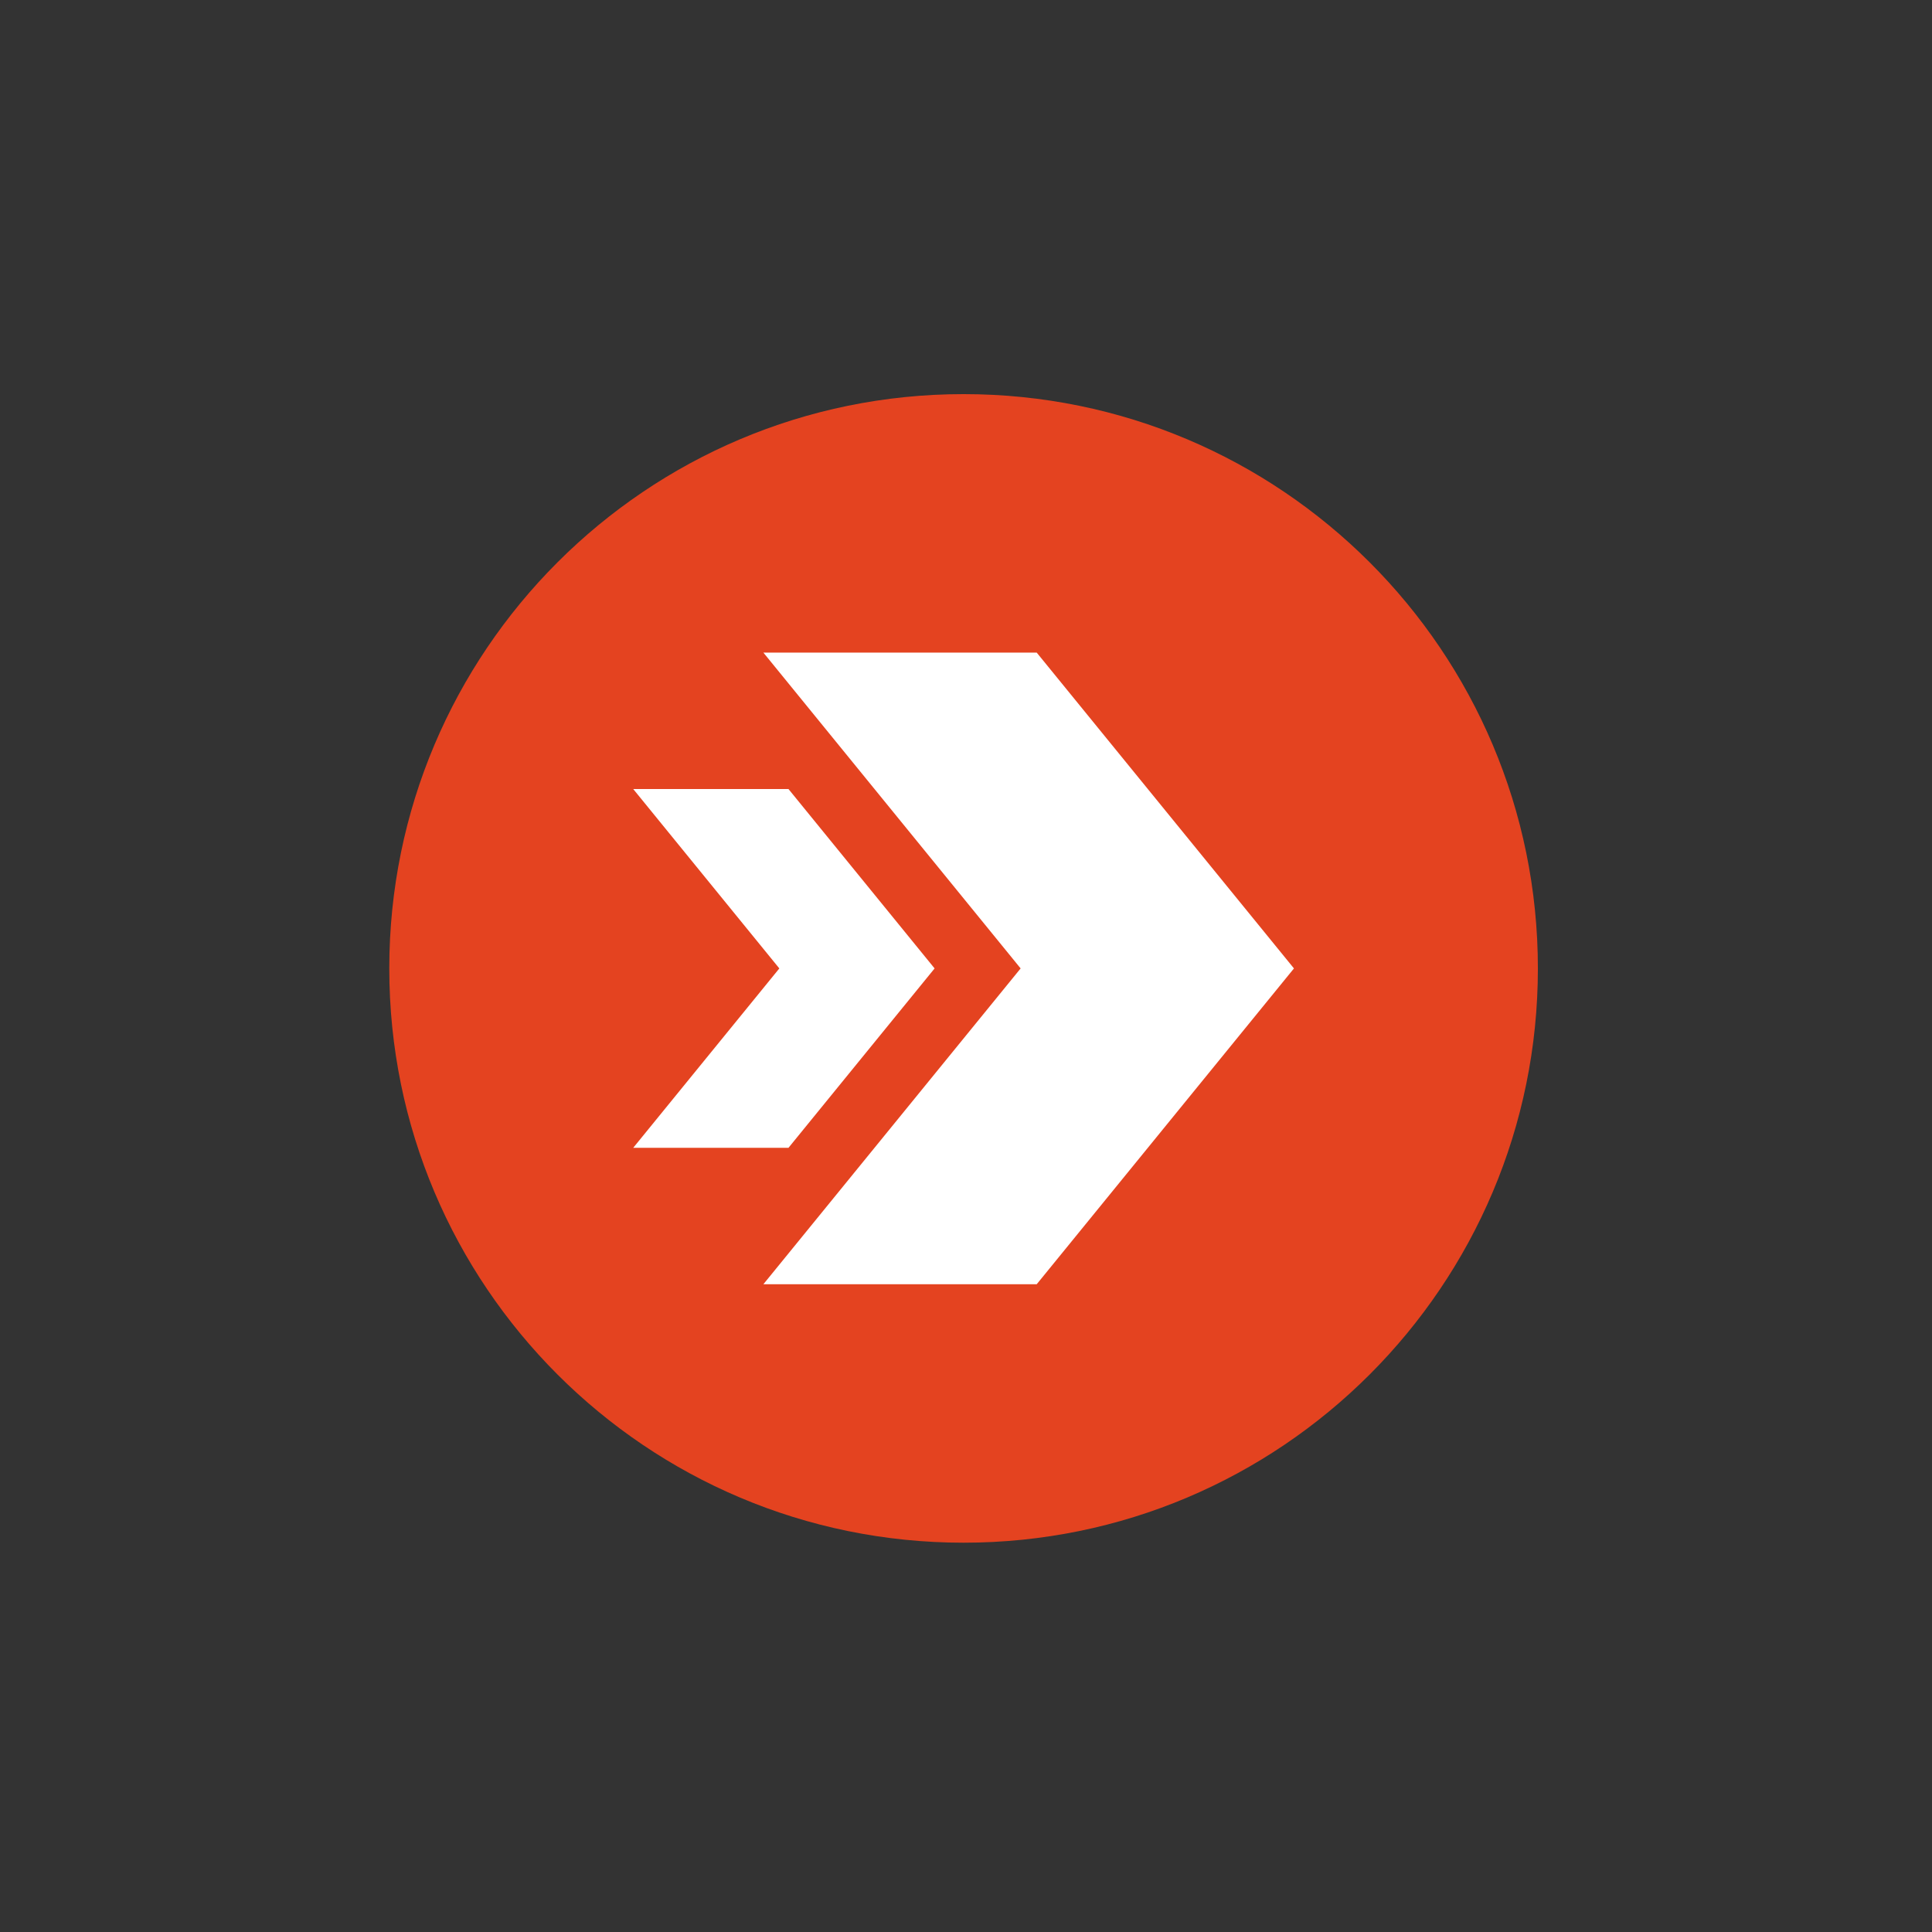 <svg xmlns="http://www.w3.org/2000/svg" height="120" width="120" xml:space="preserve"><rect width="100%" height="100%" fill="#333333" stroke="none"/><path style="fill:#e44320;fill-opacity:1;fill-rule:nonzero;stroke:none" d="M718.203 449.996c0-148.121-120.078-268.191-268.203-268.191-148.125 0-268.203 120.07-268.203 268.191 0 148.125 120.078 268.203 268.203 268.203 148.125 0 268.203-120.078 268.203-268.203" transform="matrix(.133 0 0 -.133 0 120)"/><path style="fill:#fff;fill-opacity:1;fill-rule:nonzero;stroke:none" d="M484.148 597.488H356.504l120.137-147.492-120.137-147.488h127.644l120.137 147.488-120.137 147.492" transform="matrix(.133 0 0 -.133 0 120)"/><path style="fill:#fff;fill-opacity:1;fill-rule:nonzero;stroke:none" d="M368.223 533.777h-72.508l68.238-83.781-68.238-83.777h72.508l68.242 83.777-68.242 83.781" transform="matrix(.133 0 0 -.133 0 120)"/></svg>